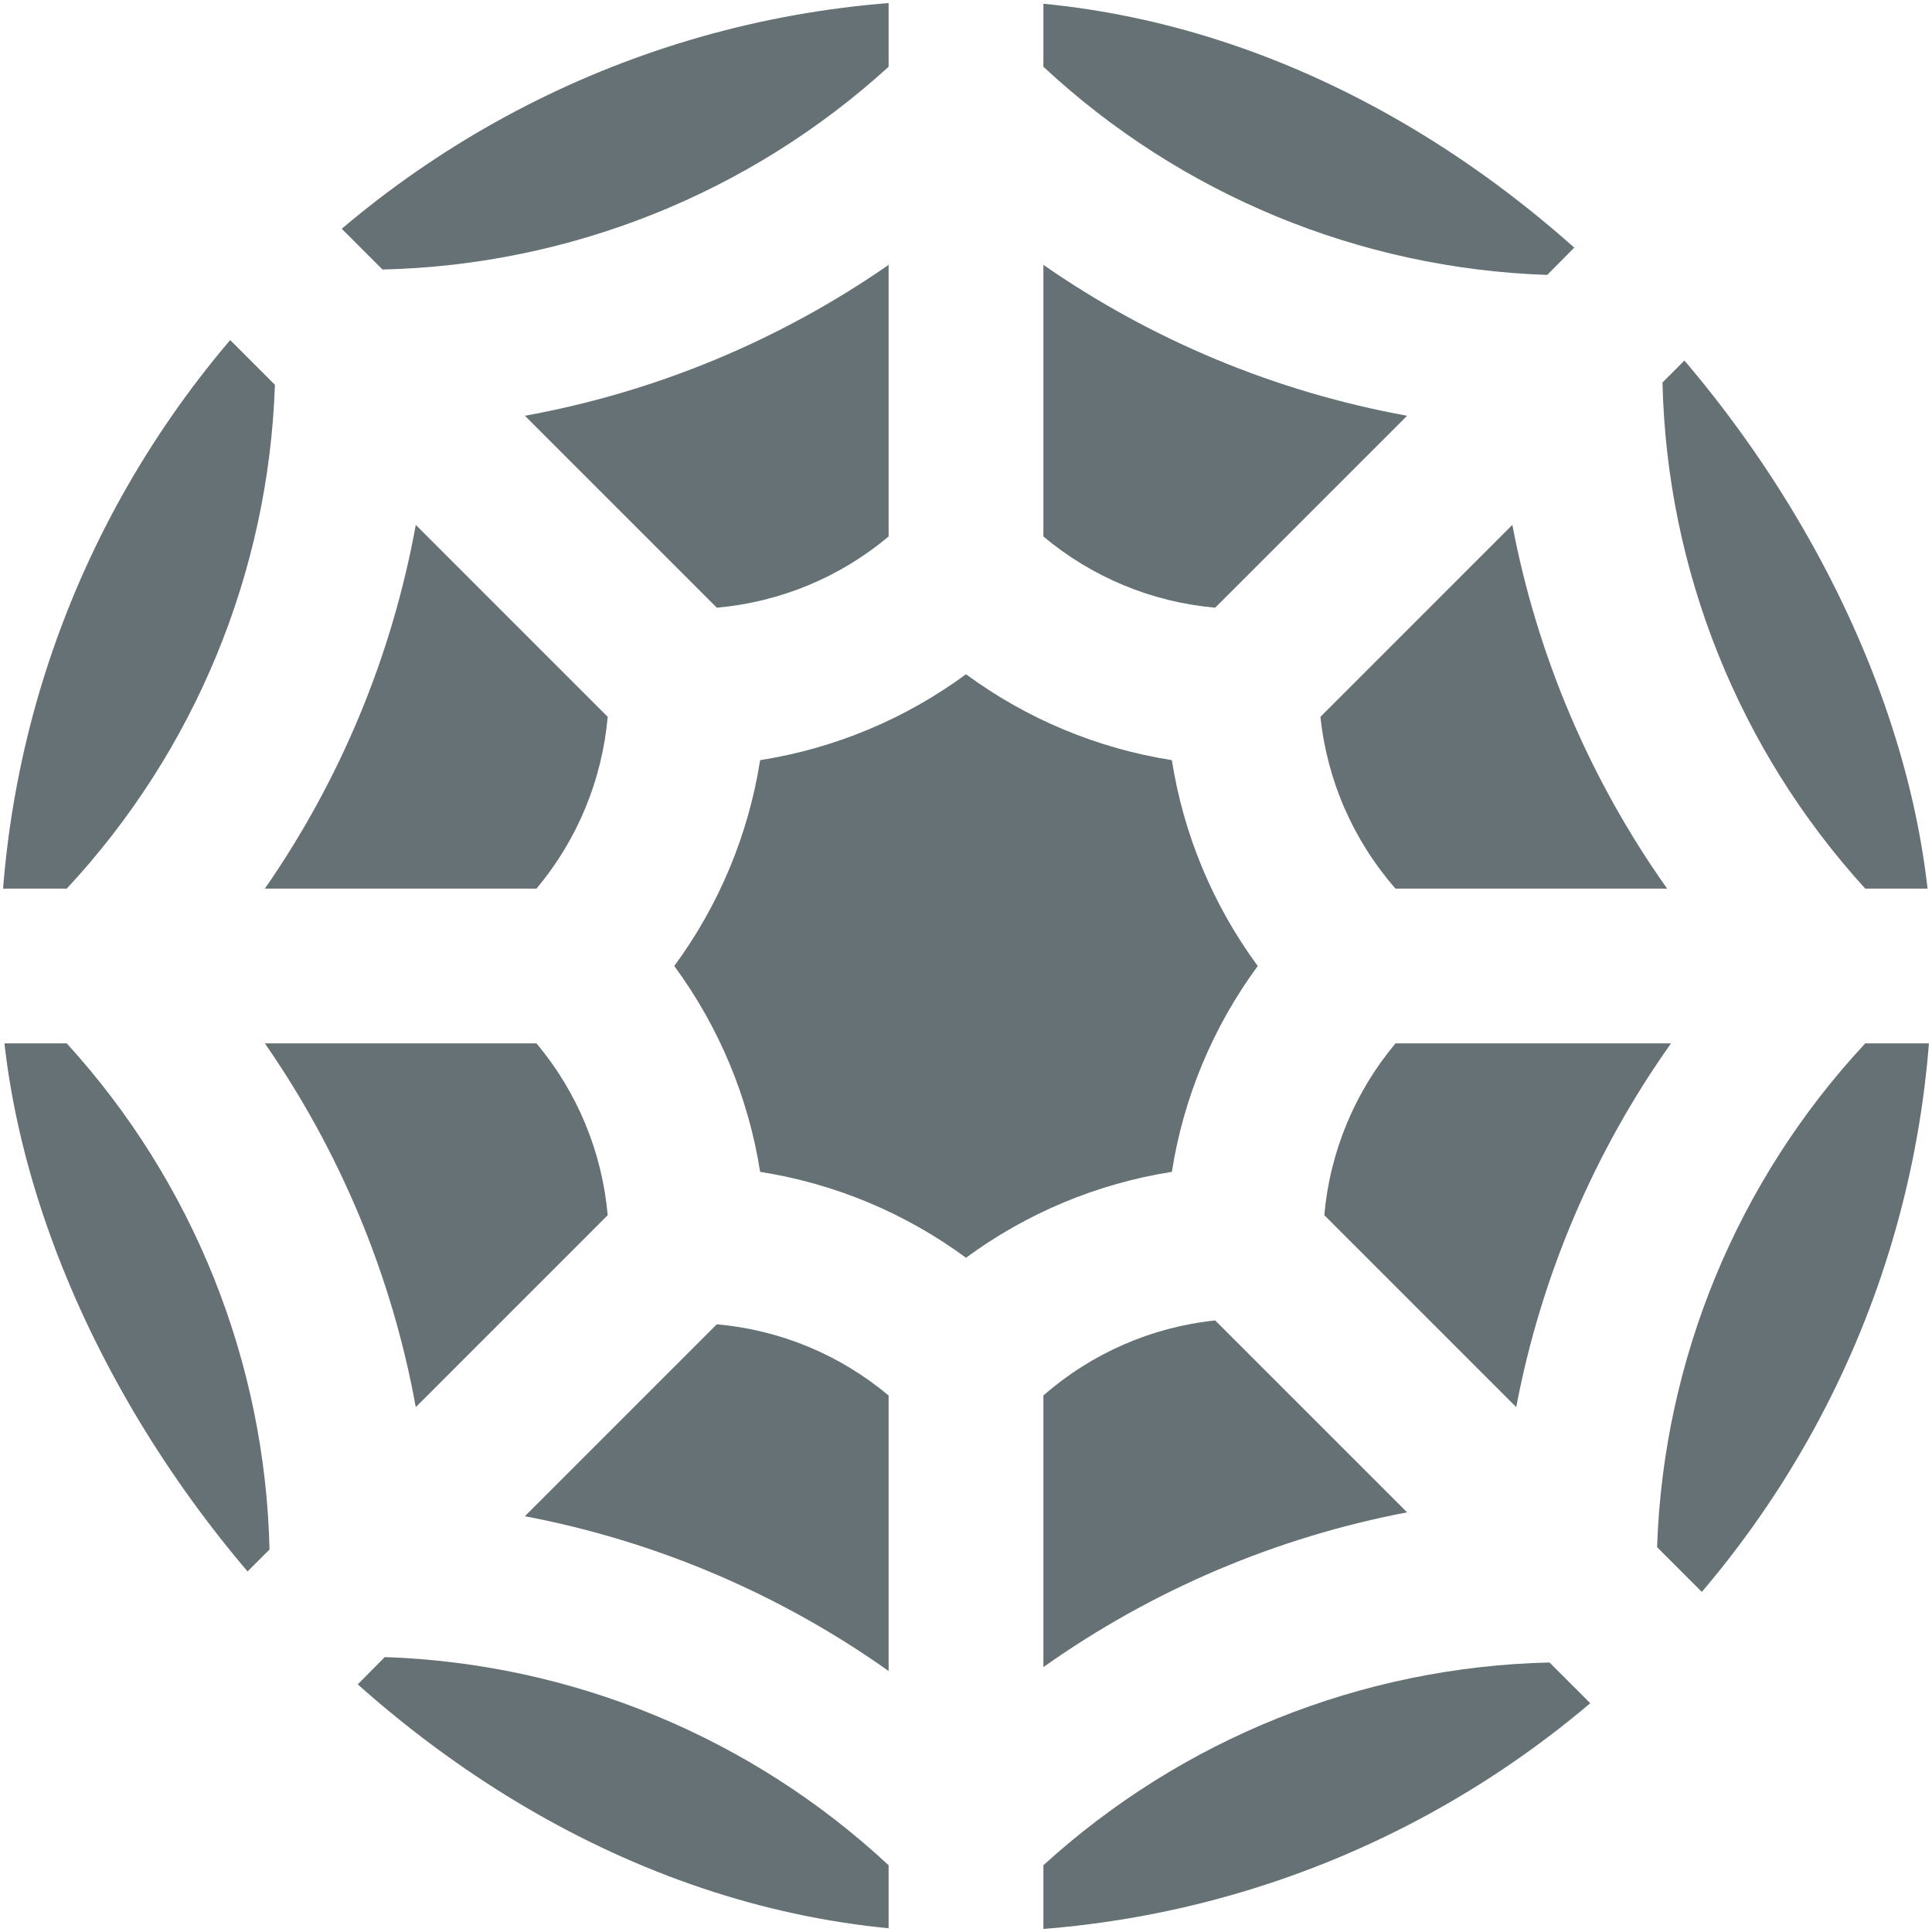 <svg width="100" height="100" viewBox="0 0 100 100" fill="none" xmlns="http://www.w3.org/2000/svg">
<g clip-path="url(#clip0)">
<path d="M125.064 54.006H96.545C89.925 61.113 86.098 70.374 85.77 80.082L105.798 100.11C107.553 83.183 114.254 67.148 125.064 54.006V54.006Z" fill="#657174"/>
<path d="M106.078 -0.23L86.05 19.798C86.273 29.51 90 38.815 96.545 45.994H125.064C114.333 32.785 107.729 16.708 106.078 -0.23V-0.23Z" fill="#657174"/>
<path d="M100.23 -6.078C83.291 -7.73 67.215 -14.333 54.006 -25.064V3.455C61.113 10.075 70.374 13.902 80.082 14.23L100.23 -6.078Z" fill="#657174"/>
<path d="M45.994 -25.064C32.785 -14.333 16.709 -7.73 -0.23 -6.078L19.798 13.95C29.51 13.727 38.815 10 45.994 3.455V-25.064Z" fill="#657174"/>
<path d="M14.23 19.918L-5.798 -0.11C-7.553 16.817 -14.254 32.852 -25.064 45.994H3.455C10.075 38.887 13.902 29.625 14.23 19.918V19.918Z" fill="#657174"/>
<path d="M-6.078 100.23L13.95 80.202C13.727 70.49 10 61.185 3.455 54.006H-25.064C-14.333 67.215 -7.73 83.291 -6.078 100.23V100.23Z" fill="#657174"/>
<path d="M-0.23 106.078C16.709 107.729 32.785 114.333 45.994 125.064V96.545C38.887 89.925 29.625 86.098 19.918 85.77L-0.23 106.078Z" fill="#657174"/>
<path d="M54.006 125.064C67.215 114.333 83.291 107.729 100.23 106.078L80.202 86.05C70.49 86.273 61.185 90 54.006 96.545V125.064Z" fill="#657174"/>
<path d="M65.101 50C62.786 46.856 61.261 43.202 60.655 39.345C56.798 38.738 53.144 37.214 50 34.899C46.856 37.214 43.202 38.738 39.345 39.345C38.738 43.202 37.214 46.856 34.899 50C37.214 53.144 38.738 56.798 39.345 60.655C43.202 61.261 46.856 62.786 50 65.101C53.144 62.786 56.798 61.261 60.655 60.655C61.261 56.798 62.786 53.144 65.101 50Z" fill="#657174"/>
<path d="M27.168 78.48C33.946 79.768 40.367 82.5 45.994 86.491V72.231C43.478 70.12 40.374 68.834 37.102 68.546L27.168 78.48Z" fill="#657174"/>
<path d="M54.006 72.231V86.29C59.633 82.3 66.054 79.568 72.832 78.279L62.898 68.346C59.603 68.69 56.497 70.048 54.006 72.231V72.231Z" fill="#657174"/>
<path d="M78.479 72.832C79.768 66.054 82.5 59.633 86.491 54.006H72.231C70.12 56.522 68.834 59.626 68.546 62.898L78.479 72.832Z" fill="#657174"/>
<path d="M86.29 45.994C82.3 40.367 79.568 33.946 78.279 27.168L68.346 37.102C68.69 40.396 70.048 43.503 72.231 45.994H86.29Z" fill="#657174"/>
<path d="M72.832 21.52C66.07 20.293 59.65 17.629 54.006 13.71V27.769C56.522 29.88 59.626 31.166 62.898 31.454L72.832 21.52Z" fill="#657174"/>
<path d="M45.994 27.769V13.71C40.349 17.629 33.93 20.293 27.168 21.52L37.102 31.454C40.374 31.166 43.478 29.88 45.994 27.769Z" fill="#657174"/>
<path d="M21.521 27.168C20.293 33.93 17.629 40.349 13.71 45.994H27.769C29.88 43.478 31.166 40.374 31.454 37.102L21.521 27.168Z" fill="#657174"/>
<path d="M31.454 62.898C31.166 59.626 29.88 56.522 27.769 54.006H13.71C17.629 59.651 20.293 66.07 21.521 72.832L31.454 62.898Z" fill="#657174"/>
</g>
<defs>
<clipPath id="clip0">
<rect width="100" height="100" rx="50" fill="white"/>
</clipPath>
</defs>
</svg>
